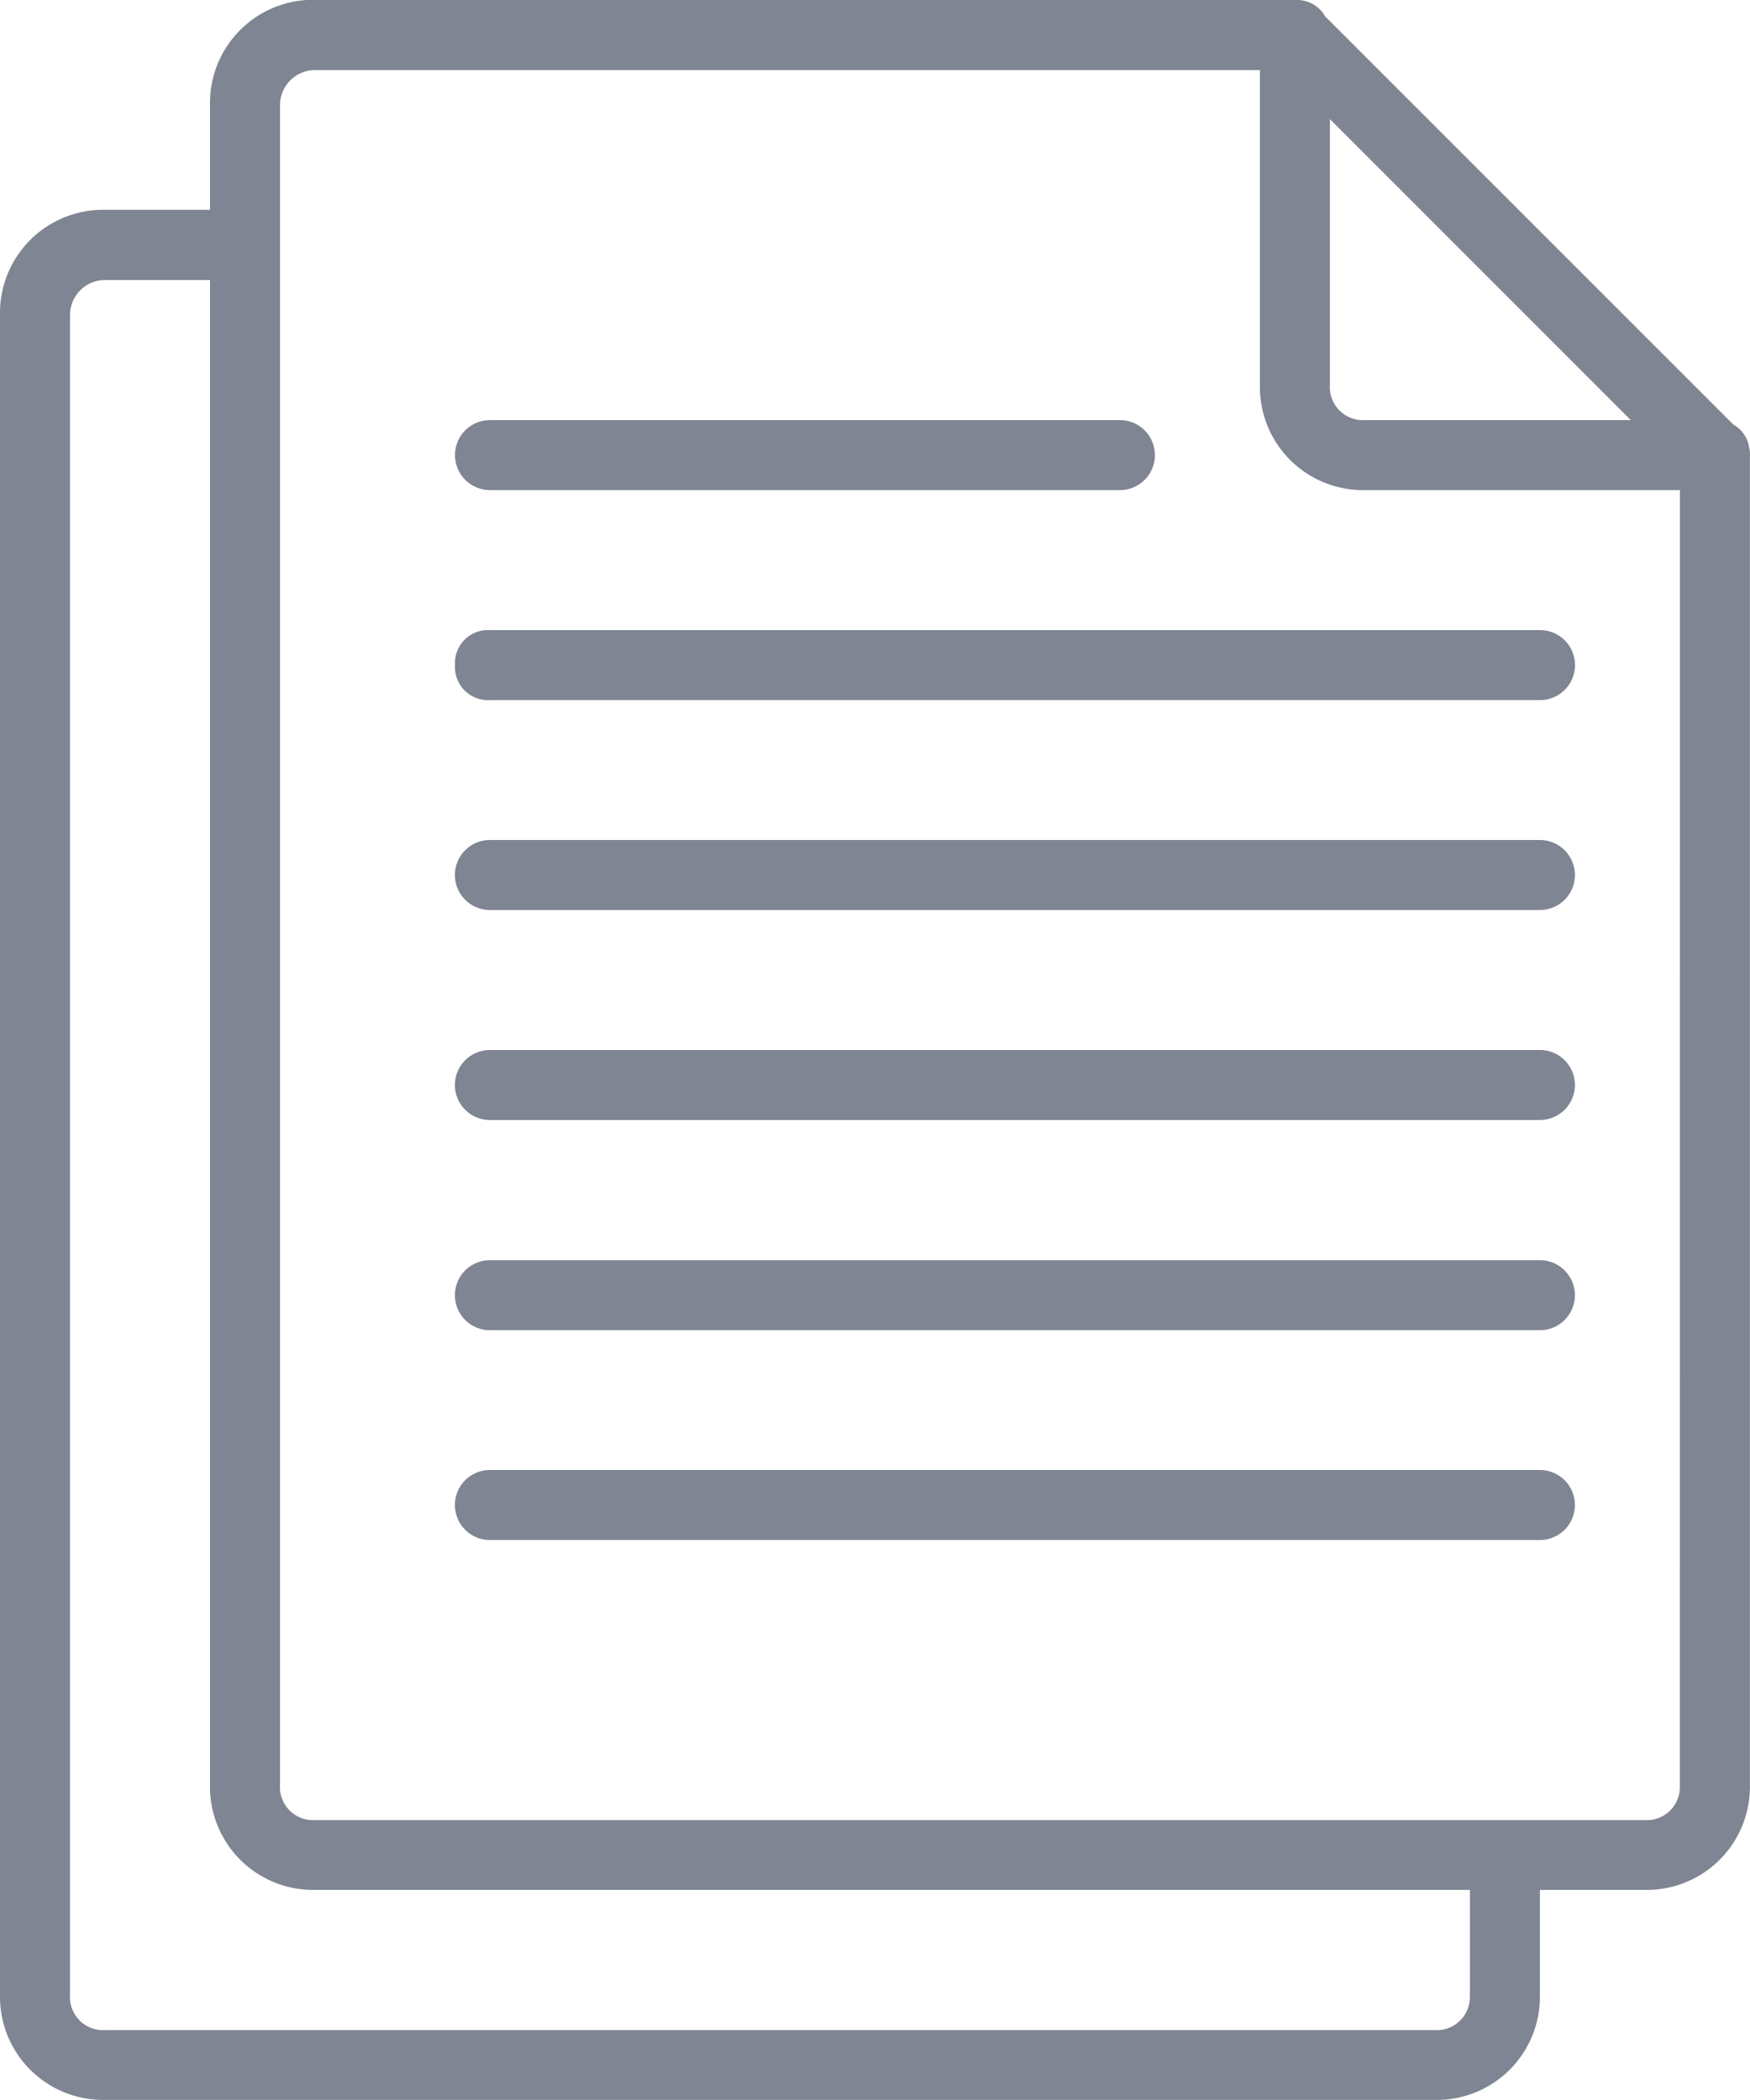 <svg xmlns="http://www.w3.org/2000/svg" width="18" height="21.599" viewBox="0 0 18 21.599"><defs><style>.a{fill:#7f8592;}</style></defs><g transform="translate(-40.968 0.994)"><g transform="translate(40.968 -0.994)"><g transform="translate(0 0)"><path class="a" d="M58.96,3.612a.327.327,0,0,0-.163-.239l-4.2-4.2a.327.327,0,0,0-.239-.163.308.308,0,0,0-.094-.006H44.208a1.061,1.061,0,0,0-1.08,1.08v1.08h-1.08a1.061,1.061,0,0,0-1.08,1.08V19.525a1.061,1.061,0,0,0,1.08,1.08H55.727a1.061,1.061,0,0,0,1.08-1.08v-1.08h1.08a1.061,1.061,0,0,0,1.08-1.08V3.706A.307.307,0,0,0,58.96,3.612Zm-1.218-.285H55.007a.34.34,0,0,1-.36-.36V.231Zm-1.656,16.2a.34.34,0,0,1-.36.36H42.048a.34.34,0,0,1-.36-.36V2.246a.361.361,0,0,1,.36-.36h1.08V17.365a1.061,1.061,0,0,0,1.08,1.08H56.087v1.08Zm2.16-2.16a.34.34,0,0,1-.36.36H44.208a.34.34,0,0,1-.36-.36V.087a.361.361,0,0,1,.36-.36h9.719v3.24a1.061,1.061,0,0,0,1.08,1.08h3.24Z" transform="translate(-40.968 0.994)"/><path class="a" d="M150.442,100.476h6.479a.36.36,0,0,0,0-.72h-6.479a.36.36,0,0,0,0,.72Z" transform="translate(-145.402 -95.435)"/><path class="a" d="M150.082,150.476a.34.34,0,0,0,.36.36h10.8a.36.36,0,1,0,0-.72h-10.8A.34.34,0,0,0,150.082,150.476Z" transform="translate(-145.402 -143.635)"/><path class="a" d="M161.241,200.477h-10.8a.36.36,0,0,0,0,.72h10.8a.36.36,0,0,0,0-.72Z" transform="translate(-145.402 -191.837)"/><path class="a" d="M161.241,250.837h-10.8a.36.36,0,1,0,0,.72h10.8a.36.36,0,0,0,0-.72Z" transform="translate(-145.402 -240.037)"/><path class="a" d="M161.241,301.2h-10.8a.36.36,0,0,0,0,.72h10.8a.36.36,0,0,0,0-.72Z" transform="translate(-145.402 -288.238)"/><path class="a" d="M161.241,351.559h-10.8a.36.36,0,1,0,0,.72h10.8a.36.36,0,0,0,0-.72Z" transform="translate(-145.402 -336.439)"/></g></g></g></svg>
